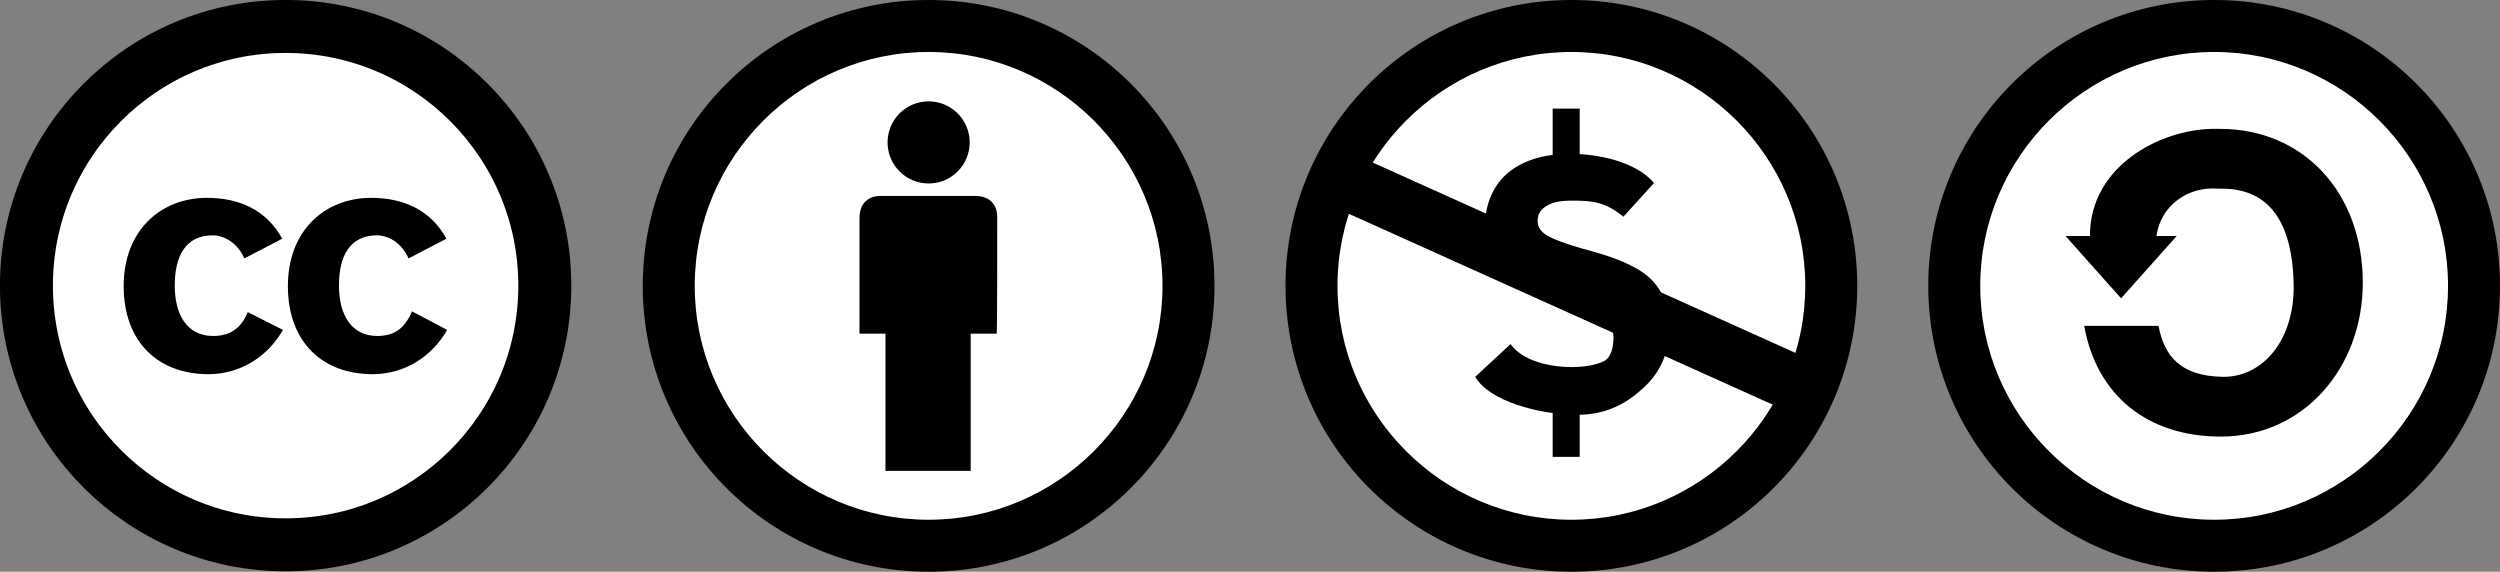 <?xml version="1.0" encoding="UTF-8" standalone="no"?>
<svg
   enable-background="new 0 0 570 200"
   version="1.1"
   viewBox="0 0 481 110"
   id="svg52"
   sodipodi:docname="CC_BY-NC-SA.svg"
   width="481"
   height="110"
   inkscape:version="1.2.2 (732a01da63, 2022-12-09)"
   xmlns:inkscape="http://www.inkscape.org/namespaces/inkscape"
   xmlns:sodipodi="http://sodipodi.sourceforge.net/DTD/sodipodi-0.dtd"
   xmlns="http://www.w3.org/2000/svg"
   xmlns:svg="http://www.w3.org/2000/svg">
  <rect x="0" y="0" width="481" height="110" fill="#808080" stroke="none"/>
  <defs
     id="defs56" />
  <sodipodi:namedview
     id="namedview54"
     pagecolor="#ffffff"
     bordercolor="#cccccc"
     borderopacity="1"
     inkscape:showpageshadow="0"
     inkscape:pageopacity="0"
     inkscape:pagecheckerboard="0"
     inkscape:deskcolor="#d1d1d1"
     showgrid="false"
     inkscape:zoom="2.2438596"
     inkscape:cx="196.98202"
     inkscape:cy="84.229867"
     inkscape:window-width="1920"
     inkscape:window-height="1009"
     inkscape:window-x="-8"
     inkscape:window-y="-8"
     inkscape:window-maximized="1"
     inkscape:current-layer="svg52" />
  <style
     type="text/css"
     id="style2">.st0{fill:#ABB1AA;} .st1{fill:#FFFFFF;} .st2{fill:#FFFFFF;stroke:#000000;stroke-width:14;stroke-miterlimit:10;}</style>
  <g
     id="g348"
     transform="translate(-69.333,-15.6)">
    <circle
       class="st1"
       cx="248"
       cy="70.6"
       r="50"
       id="circle22" />
    <path
       d="m 248,25.6 c 24.8,0 45,20.2 45,45 0,24.8 -20.2,45 -45,45 -24.8,0 -45,-20.2 -45,-45 0,-24.8 20.2,-45 45,-45 m 0,-10 c -30.4,0 -55,24.6 -55,55 0,30.4 24.6,55 55,55 30.4,0 55,-24.6 55,-55 0,-30.4 -24.6,-55 -55,-55 z"
       id="path24" />
    <circle
       cx="248"
       cy="43"
       r="7.9"
       id="circle26" />
    <path
       d="m 261.2,57.9 c 0,-0.8 0.1,-2.3 -1.1,-3.5 -1.1,-1.1 -2.7,-1.1 -3.5,-1.1 h -17.3 c -0.8,0 -2.3,-0.1 -3.5,1.1 -1.1,1.1 -1.1,2.7 -1.1,3.5 v 21.9 h 5 v 26.4 h 16.4 V 79.8 h 5 c 0.1,0 0.1,-18.9 0.1,-21.9 z"
       id="path28" />
  </g>
  <g
     id="g968"
     transform="translate(-66,-70.6)">
    <circle
       class="st1"
       cx="121"
       cy="125.6"
       r="50"
       id="circle22-1"
       style="fill:#ffffff" />
    <g
       id="g342"
       transform="matrix(0.728,0,0,0.728,49.609,57.852)">
      <circle
         class="st2"
         cx="98"
         cy="93"
         r="68.5"
         id="circle30" />
      <path
         d="m 78.8,106.3 c -6.9,0 -10.1,-5.7 -10.1,-13.3 0,-7.6 2.7,-13.3 10.1,-13.3 2,0 6,1.1 8.3,6.1 l 10,-5.2 C 92.9,72.9 85.6,69.8 77.2,69.8 c -12.2,0 -22,8.6 -22,23.3 0,14.9 9.2,23.3 22.4,23.3 8.5,0 15.7,-4.7 19.7,-11.7 L 88,100 c -2,4.8 -5.2,6.3 -9.2,6.3 z"
         id="path32" />
      <path
         d="m 131.4,99.8 c -2.1,5 -5.2,6.5 -9.2,6.5 -6.9,0 -10.1,-5.7 -10.1,-13.3 0,-7.6 2.7,-13.3 10.1,-13.3 2,0 6,1.1 8.3,6.1 l 10,-5.2 C 136.3,72.9 129,69.8 120.6,69.8 c -12.2,0 -22,8.6 -22,23.3 0,14.9 9.2,23.3 22.4,23.3 8.5,0 15.7,-4.7 19.7,-11.7 z"
         id="path34" />
    </g>
  </g>
  <g
     id="g360"
     transform="translate(-66,-15.6)">
    <circle
       class="st1"
       cx="492"
       cy="70.6"
       r="50"
       id="circle36" />
    <path
       d="m 492,25.6 c 24.8,0 45,20.2 45,45 0,24.8 -20.2,45 -45,45 -24.8,0 -45,-20.2 -45,-45 0,-24.8 20.2,-45 45,-45 m 0,-10 c -30.4,0 -55,24.6 -55,55 0,30.4 24.6,55 55,55 30.4,0 55,-24.6 55,-55 0,-30.4 -24.6,-55 -55,-55 z"
       id="path38" />
    <path
       d="m 493.2,40.4 h -1.7 c -9.9,0.2 -23.4,7.1 -23.4,20.6 h -4.7 l 10.7,12 10.7,-12 h -3.9 c 0.8,-5.8 6,-9.6 11.9,-9.1 h 0.7 c 9.7,0 13.5,7.3 13.8,18.1 0.3,11.3 -6.2,18.3 -13.8,18.1 -8,-0.2 -11.1,-4 -12.2,-9.8 H 467 c 2.4,13.4 12.2,21.3 26.3,21.3 15.9,0 27.3,-13.2 27.3,-29.6 0,-17.4 -11.5,-29.6 -27.4,-29.6 z"
       id="path40" />
  </g>
  <g
     id="g355"
     transform="translate(-67.667,-15.6)">
    <circle
       class="st1"
       cx="370"
       cy="70.6"
       r="50"
       id="circle42" />
    <path
       d="m 370,25.6 c 24.8,0 45,20.2 45,45 0,24.8 -20.2,45 -45,45 -24.8,0 -45,-20.2 -45,-45 0,-24.8 20.2,-45 45,-45 m 0,-10 c -30.4,0 -55,24.6 -55,55 0,30.4 24.6,55 55,55 30.4,0 55,-24.6 55,-55 0,-30.4 -24.6,-55 -55,-55 z"
       id="path44" />
    <path
       d="m 420,86.6 -4.5,9.9 -95.5,-43 4.5,-9.9 z"
       id="path46" />
    <path
       d="m 358.3,81.8 c 3.5,5 14.4,5.3 18.1,3.2 1.4,-0.8 1.7,-3 1.7,-4.5 0,-1 -0.3,-1.9 -0.8,-2.5 -0.6,-0.6 -2,-2.1 -3.7,-2.5 -8.6,-2.2 -14.6,-5 -16.9,-7 -2.9,-2.5 -3.4,-4.2 -3.4,-8.6 0,-4.4 1.3,-8.1 4.1,-10.7 2.9,-2.6 7,-4 12.4,-4 5.2,0 12.5,1.4 16.1,5.6 l -5.9,6.5 c -3.4,-2.8 -5.8,-3.1 -9.9,-3.1 -2.6,0 -3.9,0.4 -5,1.1 -1.1,0.7 -1.6,1.6 -1.6,2.8 0,1 0.5,1.9 1.5,2.6 1,0.7 3.6,1.8 8.8,3.2 5.9,1.6 9.8,3.5 11.9,5.8 2.1,2.3 3.1,5.3 3.1,9.1 0,4.6 -1.6,8.3 -4.8,11.3 -3.2,3 -7.1,5.3 -12.8,5.3 -7.3,0 -17,-2.6 -19.7,-7.3"
       id="path48" />
    <path
       d="m 366.4,36.5 v 12 h 5.2 v -12 z m 0,56.7 v 10.3 h 5.2 V 93.2 Z"
       id="path50" />
  </g>
</svg>
